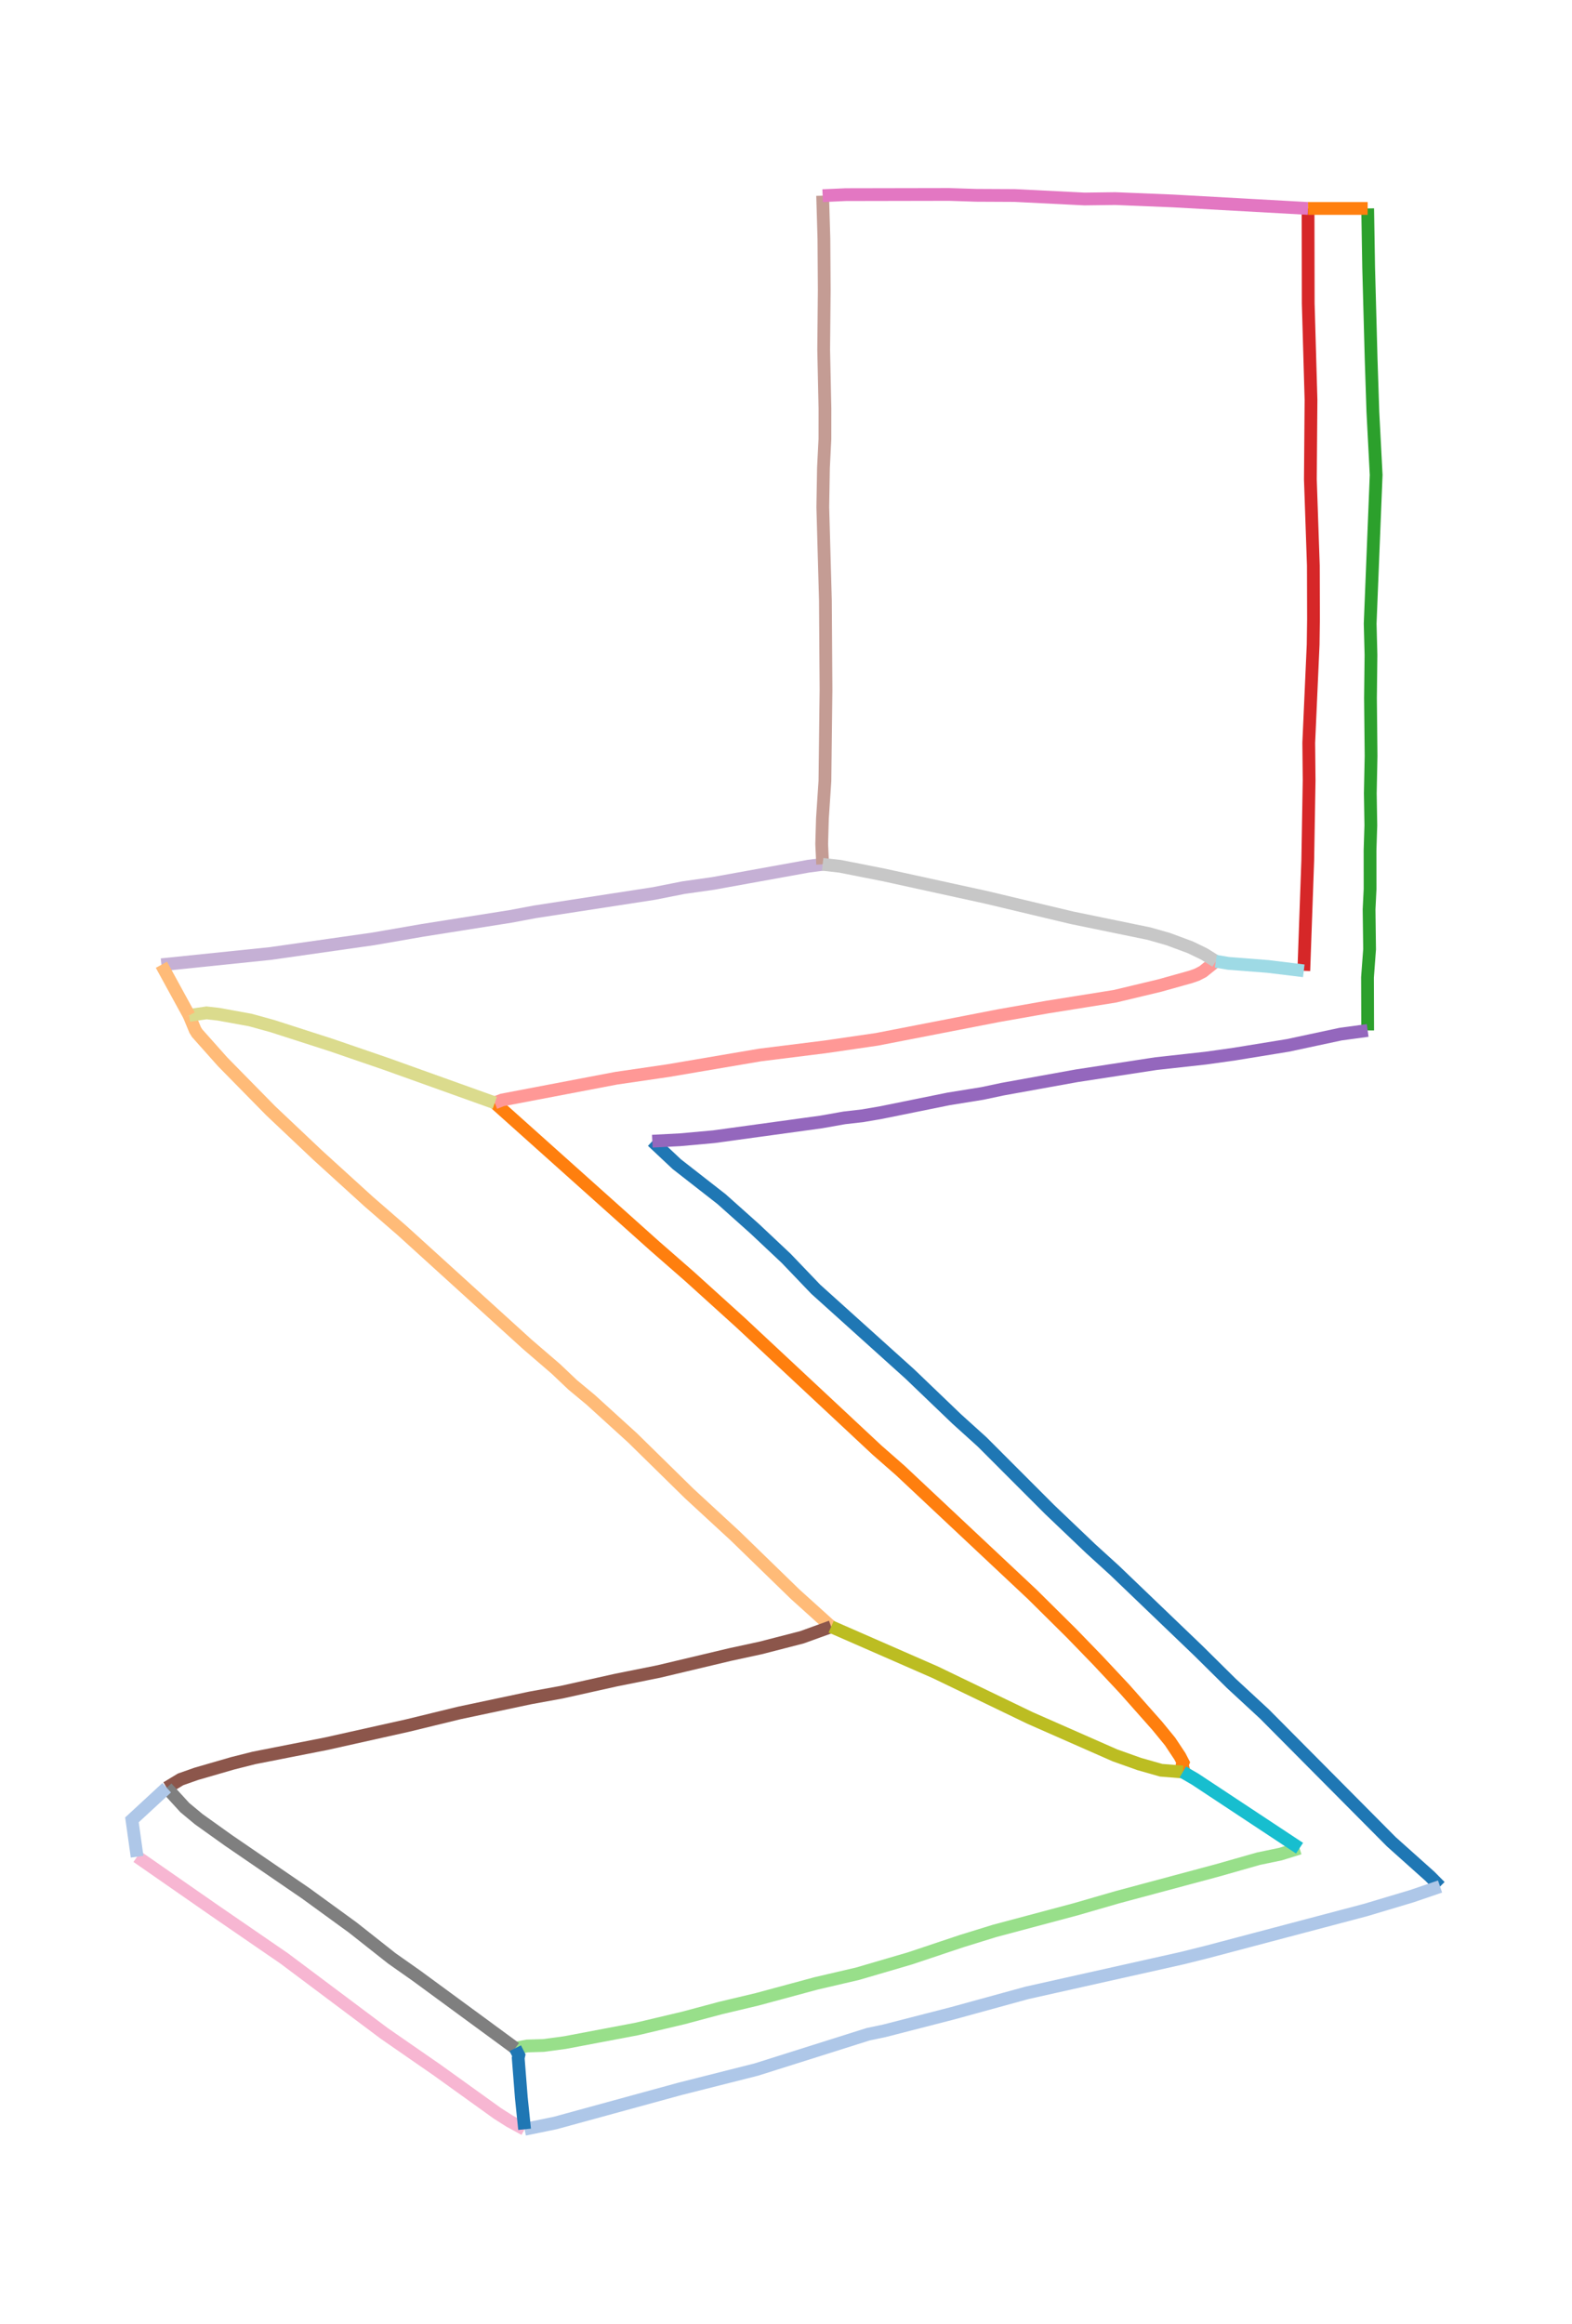 <?xml version="1.0" ?>
<svg xmlns="http://www.w3.org/2000/svg" xmlns:ev="http://www.w3.org/2001/xml-events" xmlns:xlink="http://www.w3.org/1999/xlink" baseProfile="full" height="600px" version="1.1" viewBox="-4.662 -8.443 369.11 545.599" width="406px">
	<defs/>
	<path d="M 148.5,259.5 L 154.237,264.893 L 164.76,273.106 L 172.538,280.052 L 179.93,287.006 L 186.871,294.257 L 208.975,314.163 L 219.999,324.734 L 225.945,330.107 L 241.83,346.004 L 251.473,355.193 L 257.057,360.273 L 276.833,379.238 L 284.481,386.807 L 292.247,393.985 L 322.058,423.995 L 331.151,432.127 L 333.5,434.5" fill="none" stroke="rgb(31,119,180)" stroke-width="3"/>
	<path d="M 118.5,491.5 L 125.714,490.021 L 154.996,482.006 L 172.919,477.476 L 199.183,469.183 L 203.045,468.371 L 218.974,464.274 L 236.455,459.476 L 272.896,451.324 L 278.742,449.865 L 315.997,440.019 L 326.844,436.775 L 333.5,434.5" fill="none" stroke="rgb(174,199,232)" stroke-width="3"/>
	<path d="M 111.5,250.5 L 149.025,284.084 L 157.19,291.218 L 169.161,302.049 L 201.293,332.053 L 206.732,336.817 L 237.745,365.922 L 246.965,375.055 L 253.066,381.351 L 259.377,388.085 L 267.062,396.751 L 270.1,400.461 L 272.397,403.923 L 273.157,405.398 L 272.968,405.892 L 273.246,407.066 L 273.086,407.611" fill="none" stroke="rgb(255,127,14)" stroke-width="3"/>
	<path d="M 190.5,373.5 L 182.051,365.876 L 167.948,352.171 L 157.152,342.215 L 143.857,329.165 L 134.002,320.206 L 129.804,316.723 L 125.843,312.966 L 119.103,307.166 L 89.772,280.526 L 81.882,273.674 L 69.96,262.833 L 58.856,252.337 L 47.596,240.877 L 41.594,234.14 L 41.13,233.391 L 39.715,229.97" fill="none" stroke="rgb(255,187,120)" stroke-width="3"/>
	<path d="M 316.5,40.5 L 316.731,54.419 L 317.311,75.802 L 317.723,88.274 L 318.494,103.068 L 317.086,137.976 L 317.277,145.353 L 317.159,155.436 L 317.298,169.037 L 317.119,177.811 L 317.242,185.346 L 317.056,191.225 L 317.063,200.323 L 316.83,205.076 L 316.95,214.447 L 316.46,221.035 L 316.5,233.5" fill="none" stroke="rgb(44,160,44)" stroke-width="3"/>
	<path d="M 116.308,472.465 L 119.126,471.936 L 122.926,471.824 L 127.968,471.148 L 144.859,467.948 L 155.855,465.345 L 164.489,463.034 L 173.108,460.986 L 186.971,457.244 L 196.724,454.971 L 209.044,451.362 L 221.104,447.327 L 228.808,444.944 L 247.954,439.835 L 257.65,437.028 L 281.14,430.731 L 290.896,427.956 L 295.998,426.895 L 300.5,425.5" fill="none" stroke="rgb(152,223,138)" stroke-width="3"/>
	<path d="M 302.5,40.5 L 302.54,62.807 L 303.193,85.428 L 303.043,104.087 L 303.743,124.364 L 303.778,136.94 L 303.696,142.905 L 302.663,165.965 L 302.751,174.822 L 302.428,193.578 L 301.5,219.5" fill="none" stroke="rgb(214,39,40)" stroke-width="3"/>
	<path d="M 280.829,217.256 L 277.801,219.688 L 276.409,220.409 L 274.954,220.918 L 267.65,222.961 L 257.161,225.47 L 241.293,228.007 L 229.861,230.02 L 201.233,235.587 L 189.113,237.353 L 173.801,239.263 L 152.139,242.946 L 139.956,244.728 L 113.218,249.828 L 111.5,250.5" fill="none" stroke="rgb(255,152,150)" stroke-width="3"/>
	<path d="M 148.5,259.5 L 155.022,259.166 L 162.912,258.454 L 188.153,254.988 L 193.588,254.025 L 197.897,253.529 L 202.216,252.788 L 218.09,249.569 L 226.01,248.29 L 230.768,247.283 L 248.168,244.141 L 266.782,241.29 L 278.508,239.996 L 285.225,239.05 L 297.78,237.007 L 310.14,234.363 L 316.5,233.5" fill="none" stroke="rgb(148,103,189)" stroke-width="3"/>
	<path d="M 33.208,218.078 L 58.834,215.434 L 82.959,212.002 L 94.6,209.984 L 115.212,206.721 L 120.915,205.65 L 148.831,201.352 L 155.798,199.972 L 162.809,198.977 L 185.091,194.944 L 188.5,194.5" fill="none" stroke="rgb(197,176,213)" stroke-width="3"/>
	<path d="M 34.445,411.313 L 37.723,409.337 L 41.398,408.042 L 49.944,405.568 L 54.965,404.303 L 71.893,400.973 L 91.027,396.703 L 103.123,393.756 L 119.842,390.215 L 127.199,388.872 L 139.845,386.057 L 150.014,384.012 L 166.832,380.018 L 173.943,378.48 L 183.621,375.987 L 190.5,373.5" fill="none" stroke="rgb(140,86,75)" stroke-width="3"/>
	<path d="M 188.5,194.5 L 188.277,189.733 L 188.448,183.769 L 189.034,174.92 L 189.288,153.463 L 189.148,132.53 L 188.536,110.619 L 188.691,101.399 L 189.032,94.65 L 189.039,87.498 L 188.744,73.644 L 188.877,59.589 L 188.797,47.651 L 188.5,37.5" fill="none" stroke="rgb(196,156,148)" stroke-width="3"/>
	<path d="M 188.5,37.5 L 193.914,37.258 L 218.197,37.213 L 224.611,37.416 L 233.607,37.46 L 249.988,38.279 L 257.228,38.185 L 270.735,38.736 L 302.5,40.5" fill="none" stroke="rgb(227,119,194)" stroke-width="3"/>
	<path d="M 27.5,427.5 L 45.635,440.109 L 62.044,451.386 L 85.578,469.017 L 97.977,477.605 L 112.085,487.743 L 114.998,489.596 L 118.5,491.5" fill="none" stroke="rgb(247,182,210)" stroke-width="3"/>
	<path d="M 34.445,411.313 L 38.697,415.966 L 41.969,418.687 L 48.935,423.661 L 67.092,436.096 L 78.144,444.129 L 87.316,451.371 L 93.048,455.403 L 116.308,472.465" fill="none" stroke="rgb(127,127,127)" stroke-width="3"/>
	<path d="M 188.5,194.5 L 192.609,194.96 L 202.825,196.979 L 226.879,202.241 L 247.023,207.04 L 265.151,210.768 L 269.652,212.051 L 274.81,213.965 L 278.059,215.529 L 280.829,217.256" fill="none" stroke="rgb(199,199,199)" stroke-width="3"/>
	<path d="M 190.5,373.5 L 214.942,384.194 L 237.186,394.918 L 257.165,403.716 L 262.861,405.74 L 268.002,407.201 L 273.086,407.611" fill="none" stroke="rgb(188,189,34)" stroke-width="3"/>
	<path d="M 39.715,229.97 L 43.804,229.371 L 46.595,229.688 L 54.088,231.051 L 59.291,232.488 L 72.989,236.897 L 85.935,241.34 L 111.5,250.5" fill="none" stroke="rgb(219,219,141)" stroke-width="3"/>
	<path d="M 273.086,407.611 L 276.009,409.312 L 300.5,425.5" fill="none" stroke="rgb(23,190,207)" stroke-width="3"/>
	<path d="M 280.829,217.256 L 283.819,217.753 L 293.049,218.472 L 301.5,219.5" fill="none" stroke="rgb(158,218,229)" stroke-width="3"/>
	<path d="M 116.308,472.465 L 117.146,474.125 L 117.004,474.764 L 117.731,484.048 L 118.5,491.5" fill="none" stroke="rgb(31,119,180)" stroke-width="3"/>
	<path d="M 27.5,427.5 L 26.287,418.849 L 34.445,411.313" fill="none" stroke="rgb(174,199,232)" stroke-width="3"/>
	<path d="M 302.5,40.5 L 316.5,40.5" fill="none" stroke="rgb(255,127,14)" stroke-width="3"/>
	<path d="M 39.715,229.97 L 33.208,218.078" fill="none" stroke="rgb(255,187,120)" stroke-width="3"/>
</svg>
